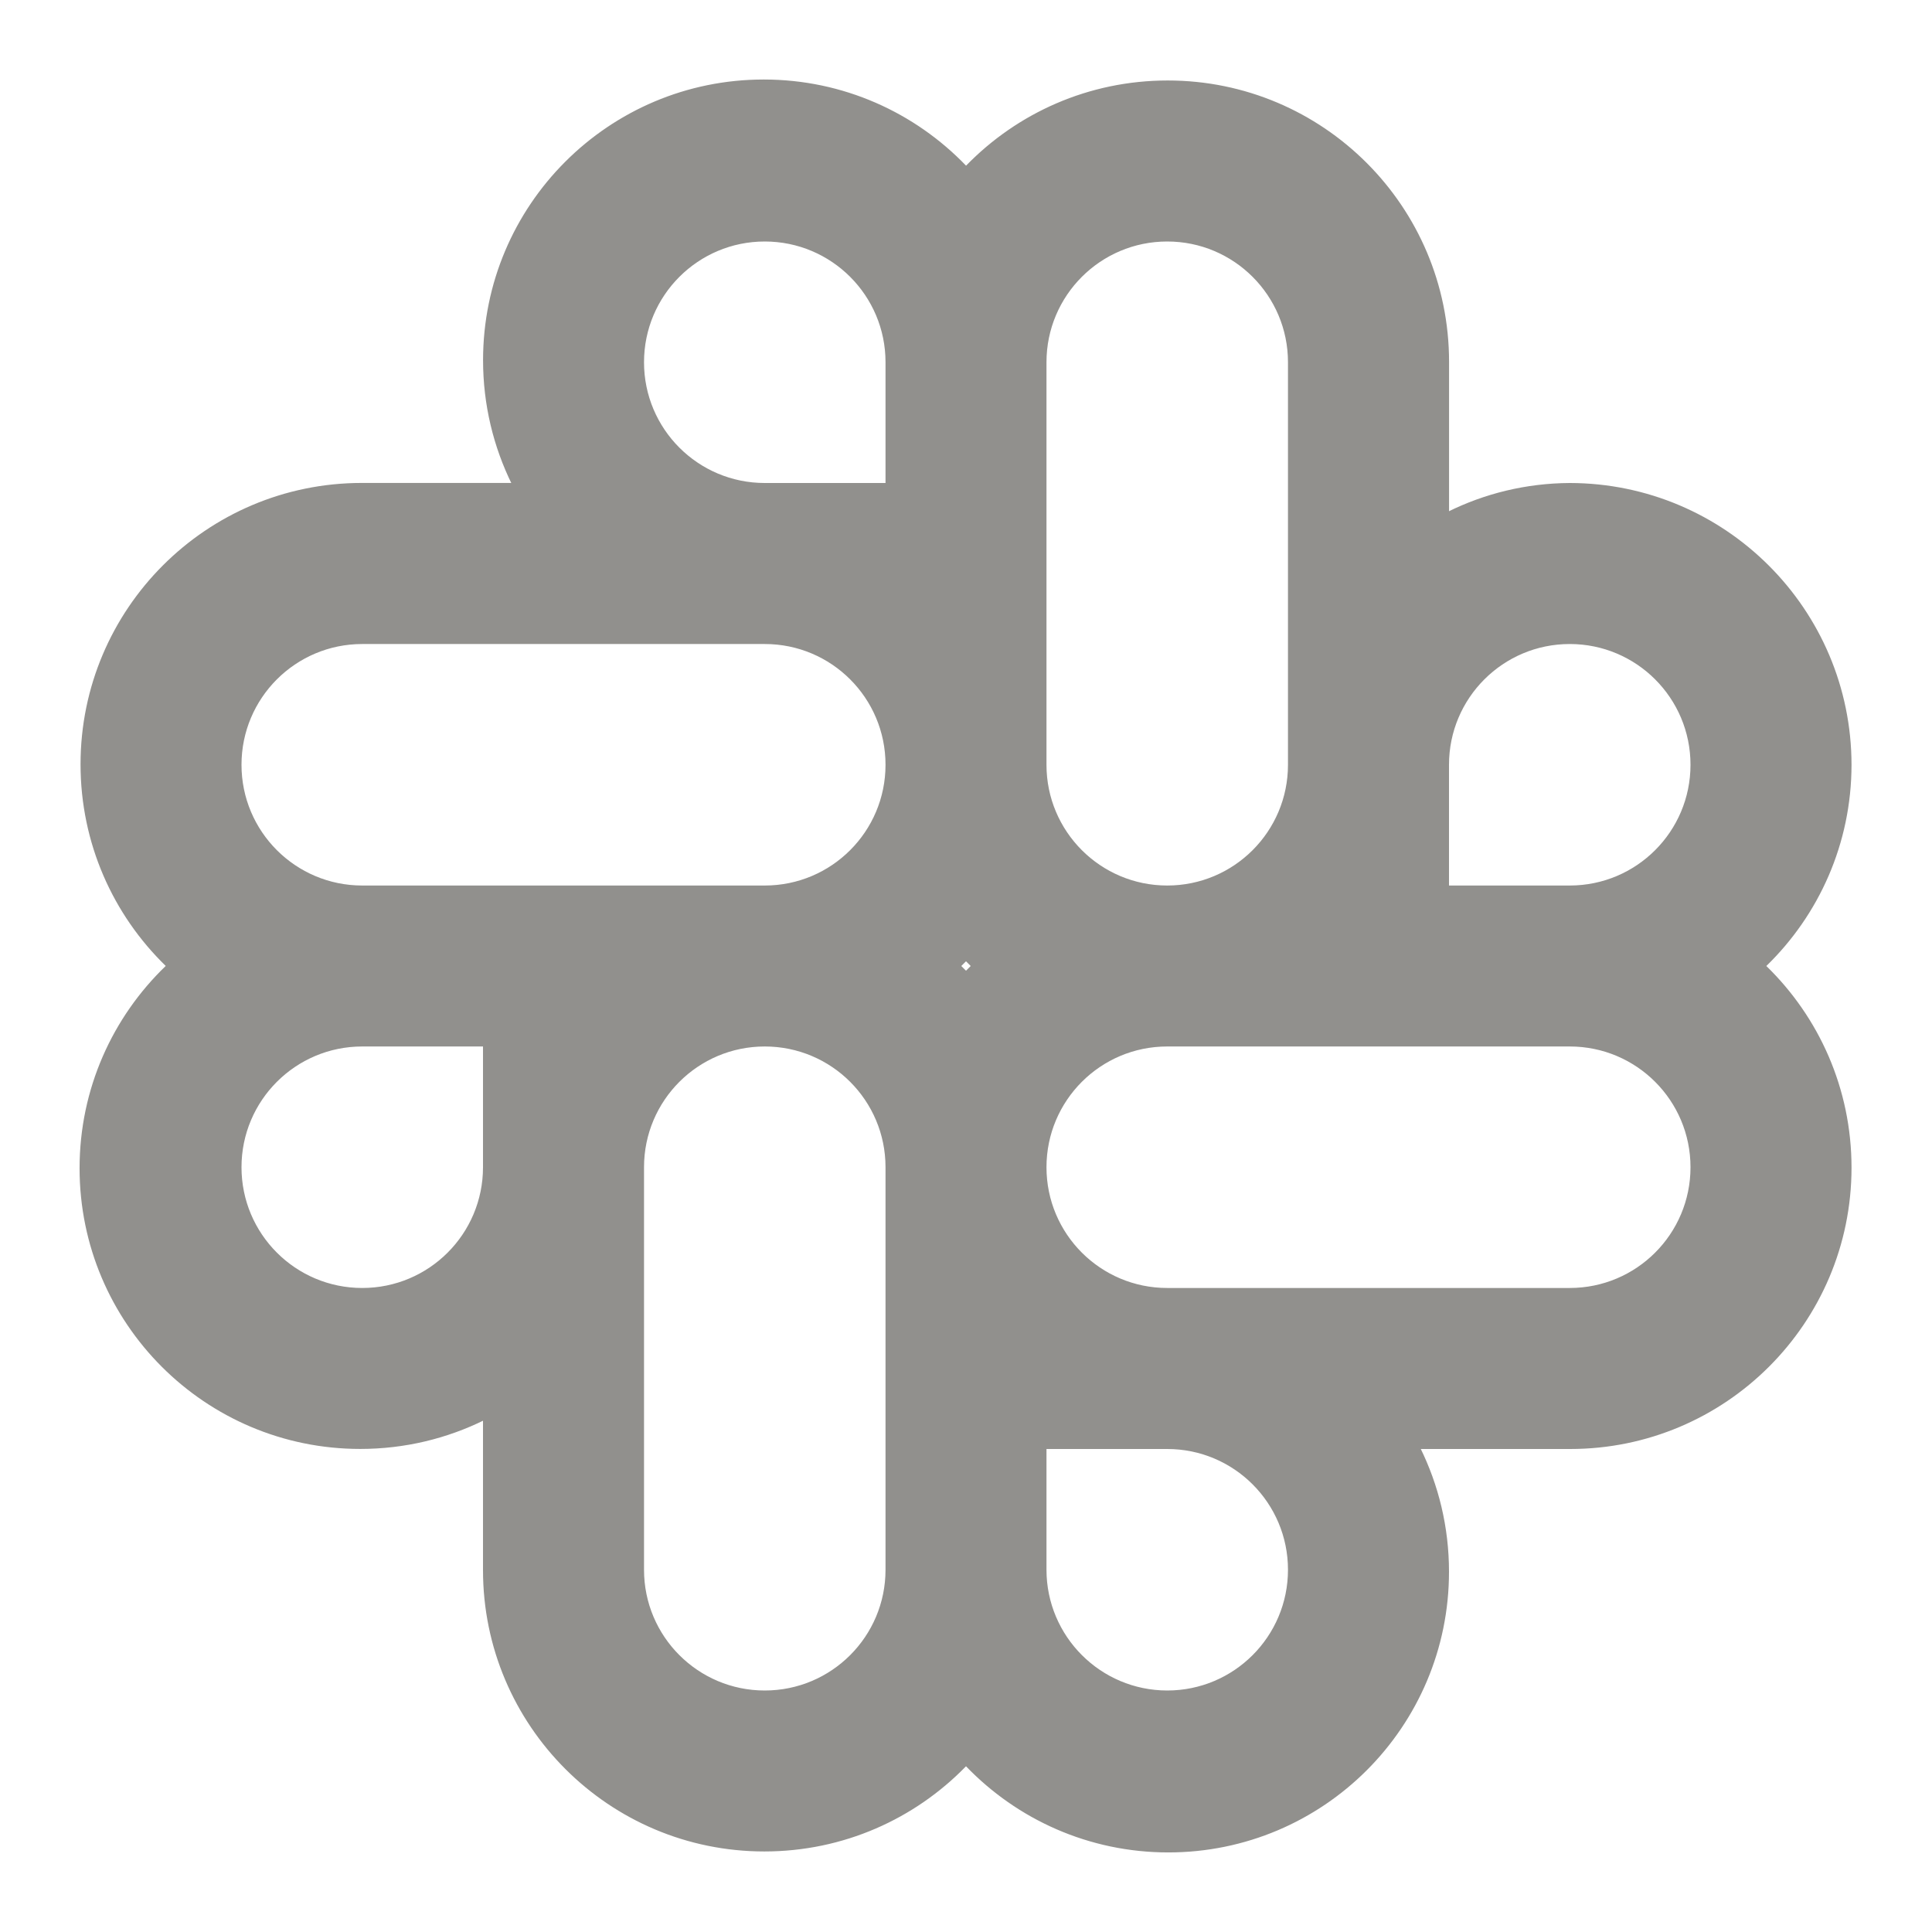 <!-- Generated by IcoMoon.io -->
<svg version="1.1" xmlns="http://www.w3.org/2000/svg" width="32" height="32" viewBox="0 0 32 32">
<title>ul-slack-alt</title>
<path fill="#91908d" d="M30.667 12.667c-0.003-2.576-2.091-4.663-4.666-4.667h-0c-0.729 0.004-1.416 0.176-2.027 0.48l0.027-0.012v-2.468c0-0.002 0-0.005 0-0.007 0-2.573-2.086-4.66-4.66-4.66-1.31 0-2.493 0.54-3.339 1.41l-0.001 0.001c-0.847-0.88-2.035-1.427-3.351-1.427-2.568 0-4.649 2.081-4.649 4.649 0 0.74 0.173 1.439 0.48 2.060l-0.012-0.027h-2.468c-0.002 0-0.005 0-0.007 0-2.573 0-4.66 2.086-4.66 4.66 0 1.31 0.54 2.493 1.41 3.339l0.001 0.001c-0.88 0.847-1.427 2.035-1.427 3.351 0 2.568 2.081 4.649 4.649 4.649 0.74 0 1.439-0.173 2.060-0.48l-0.027 0.012v2.468c0 0.002 0 0.005 0 0.007 0 2.573 2.086 4.66 4.66 4.66 1.31 0 2.493-0.54 3.339-1.41l0.001-0.001c0.847 0.88 2.035 1.427 3.351 1.427 2.568 0 4.649-2.081 4.649-4.649 0-0.74-0.173-1.439-0.48-2.060l0.012 0.027h2.468c0.002 0 0.005 0 0.007 0 2.573 0 4.66-2.086 4.66-4.66 0-1.31-0.54-2.493-1.41-3.339l-0.001-0.001c0.87-0.845 1.41-2.026 1.411-3.333v-0zM17.333 6c0-1.105 0.895-2 2-2s2 0.895 2 2v0 6.667c0 1.105-0.895 2-2 2s-2-0.895-2-2v0zM8 19.333c0 1.105-0.895 2-2 2s-2-0.895-2-2c0-1.105 0.895-2 2-2v0h2zM14.667 26c0 1.105-0.895 2-2 2s-2-0.895-2-2v0-6.667c0-1.105 0.895-2 2-2s2 0.895 2 2v0zM12.667 14.667h-6.667c-1.105 0-2-0.895-2-2s0.895-2 2-2v0h6.667c1.105 0 2 0.895 2 2s-0.895 2-2 2v0zM14.667 8h-2c-1.105 0-2-0.895-2-2s0.895-2 2-2c1.105 0 2 0.895 2 2v0zM16 16.078c-0.026-0.026-0.051-0.052-0.078-0.078 0.026-0.026 0.052-0.051 0.078-0.078 0.026 0.026 0.051 0.052 0.078 0.078-0.026 0.026-0.052 0.051-0.078 0.078zM19.333 28c-1.104-0.001-1.999-0.896-2-2v-2h2c1.105 0 2 0.895 2 2s-0.895 2-2 2v0zM26 21.333h-6.667c-1.105 0-2-0.895-2-2s0.895-2 2-2v0h6.667c1.105 0 2 0.895 2 2s-0.895 2-2 2v0zM26 14.667h-2v-2c0-1.105 0.895-2 2-2s2 0.895 2 2c0 1.105-0.895 2-2 2v0z"></path>
</svg>
